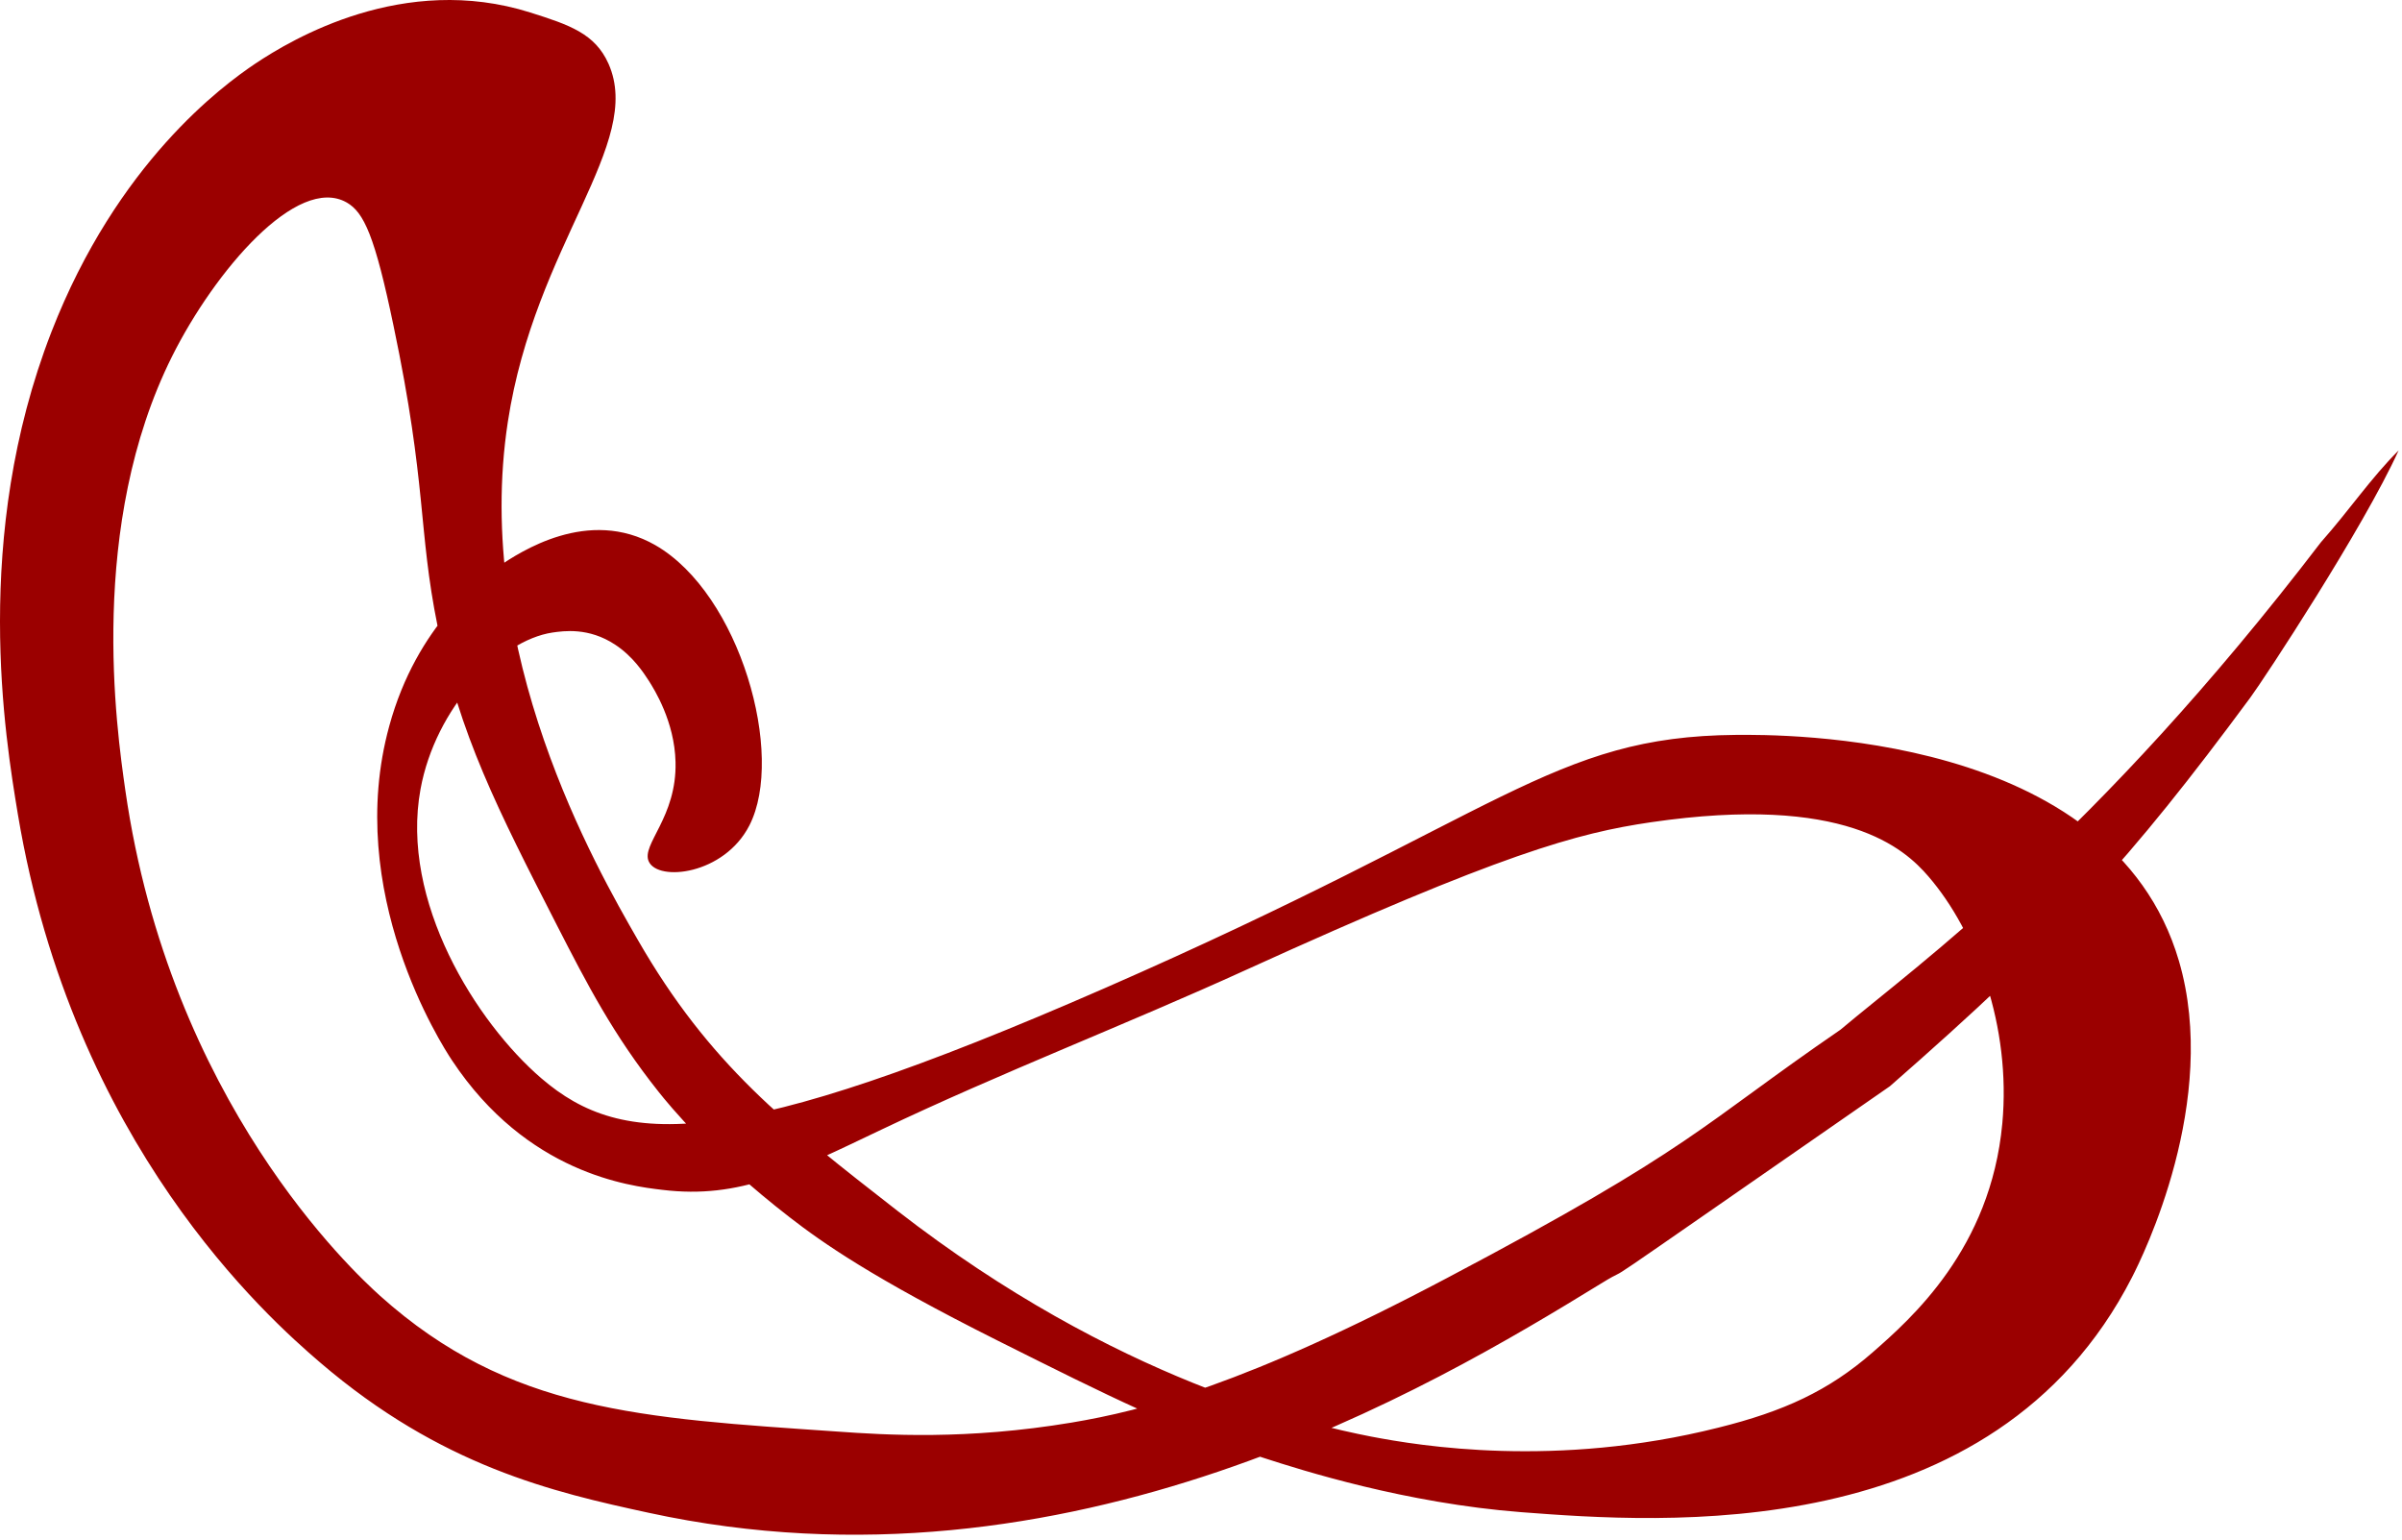 <svg width="170" height="109" viewBox="0 0 170 109" fill="none" xmlns="http://www.w3.org/2000/svg">
<path d="M164.261 38.382C148.279 59.283 135.761 68.247 130.261 72.882C120.261 79.747 119.962 81.195 102.435 90.448C88.108 98.03 80.937 99.835 75.843 100.693C68.403 101.934 62.689 101.573 59.221 101.325C45.38 100.377 36.03 99.903 26.915 91.734C24.988 89.996 12.035 77.991 8.868 55.921C8.248 51.588 6.187 37.214 12.186 25.208C15.202 19.183 21.033 12.346 24.535 14.331C25.759 15.031 26.529 16.701 27.853 23.065C30.232 34.393 29.579 37.462 30.97 44.322C32.528 52.017 35.192 57.23 39.415 65.489C41.543 69.641 43.403 73.252 46.62 77.291C47.357 78.217 50.29 81.827 55.886 86.16C58.215 87.965 61.701 90.425 70.615 94.893C78.641 98.91 83.098 101.144 89.449 103.198C92.163 104.078 99.486 106.402 107.663 107.034C117.465 107.779 141.092 109.584 150.894 90.403C151.648 88.936 157.111 77.901 154.212 68.017C149.453 51.769 126.045 51.995 122.861 52.017C109.808 52.13 106.44 57.591 78.206 69.935C51.68 81.534 44.107 81.308 38.309 76.321C33.718 72.372 28.305 63.797 29.763 55.853C30.819 50.099 35.36 45.338 39.096 44.773C39.884 44.661 41.66 44.39 43.537 45.631C44.81 46.466 45.564 47.639 45.916 48.181C46.302 48.79 47.743 51.069 47.81 53.935C47.91 57.862 45.363 59.78 45.916 60.976C46.57 62.42 51.245 61.924 53.038 58.426C55.585 53.439 52.384 42.043 46.385 38.59C41.627 35.86 36.784 39.087 35.31 40.08C34.12 40.869 29.512 44.209 27.551 51.385C24.317 63.142 31.255 73.952 31.992 75.057C37.287 83.046 44.542 83.948 46.871 84.219C52.384 84.896 56.221 82.888 62.388 79.954C70.916 75.892 79.63 72.552 88.192 68.649C106.339 60.389 111.634 58.968 116.845 58.2C130.602 56.192 134.791 60.073 136.484 62.037C139.868 65.963 142.348 72.665 141.712 79.525C140.891 88.394 135.26 93.336 132.529 95.728C129.429 98.436 126.246 99.903 121.604 101.054C110.109 103.942 100.474 102.34 97.056 101.686C92.649 100.828 78.993 97.737 63.493 85.686C55.618 79.548 50.223 75.373 45.129 66.505C42.213 61.427 33.433 46.172 35.946 29.834C37.873 17.288 45.581 10.179 43.068 4.515C42.113 2.371 40.303 1.762 37.521 0.882C28.574 -1.939 20.681 2.755 18.051 4.515C15.772 6.05 8.299 11.511 3.64 23.493C-2.007 38.026 0.373 52.243 1.261 57.614C5.165 81.015 18.956 93.268 22.642 96.428C31.221 103.784 39.13 105.612 45.916 107.079C75.625 113.533 101.281 98.239 113.261 90.882C116.68 88.783 109.261 93.882 133.761 76.882C145.761 66.382 150.761 60.882 159.261 49.382C160.261 48.029 167.261 37.382 169.761 31.882C167.761 33.882 166.322 36.057 164.261 38.382Z" fill="#9B0000"/>
</svg>
